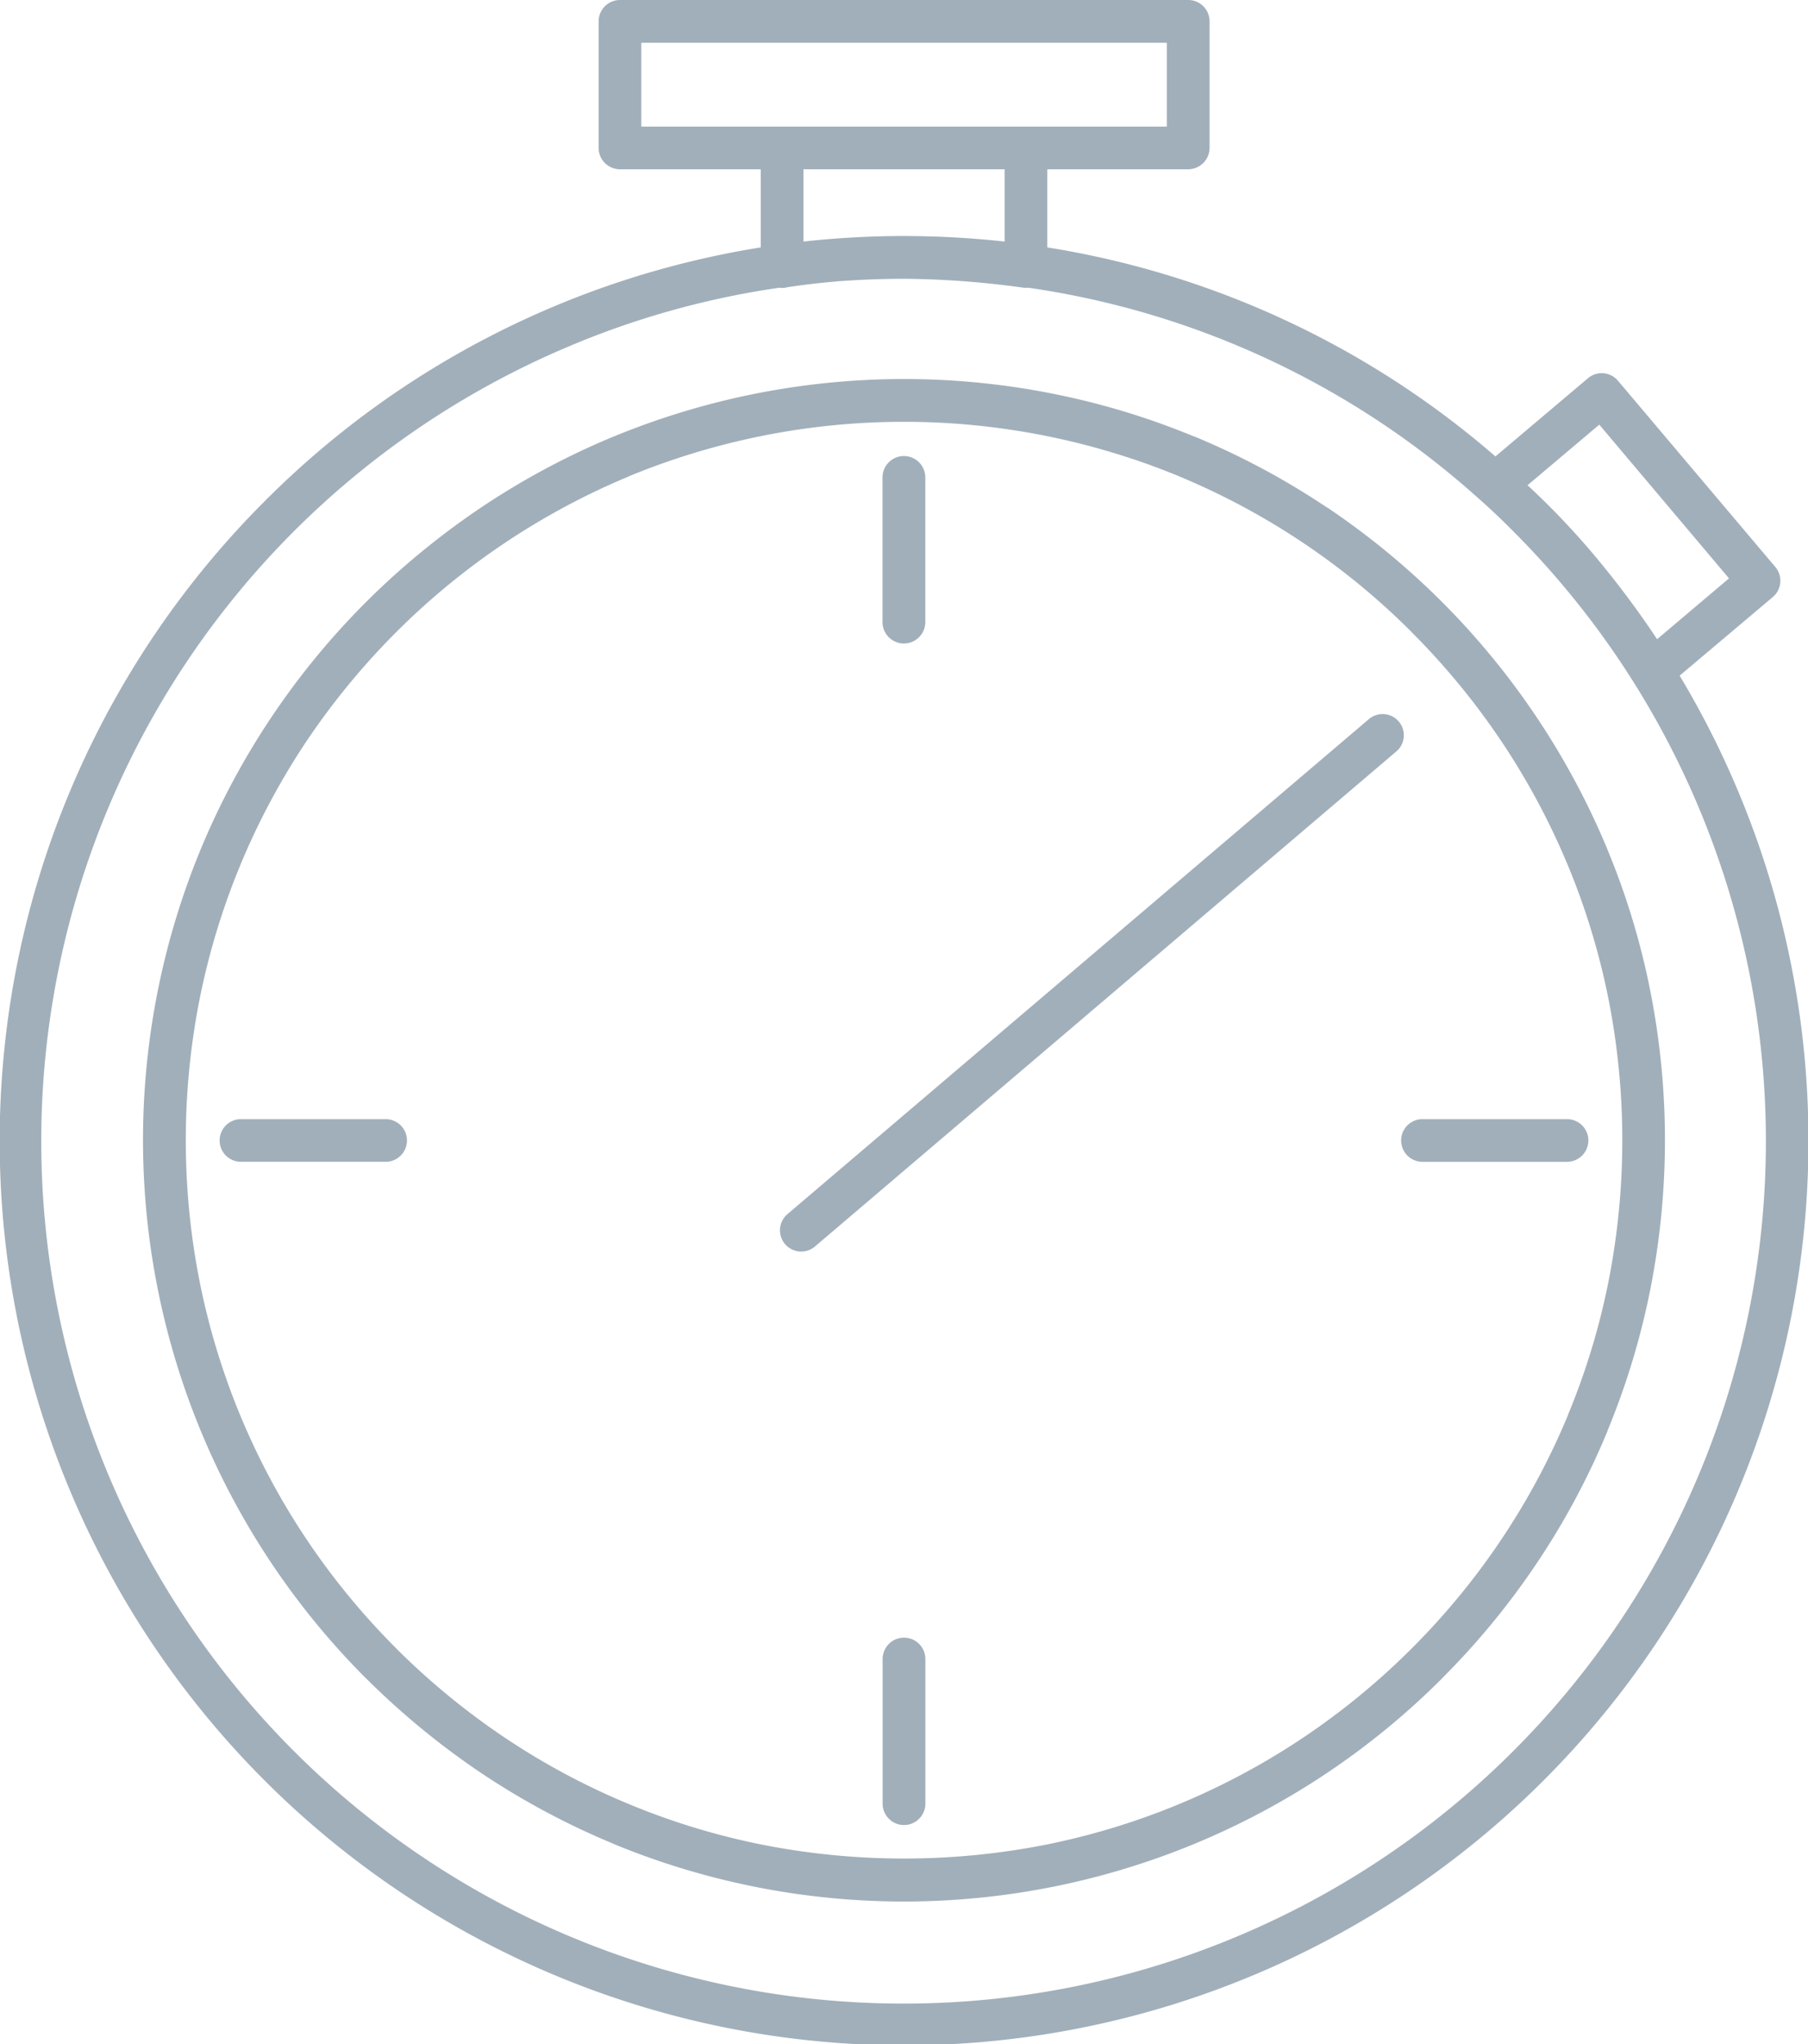 <svg xmlns="http://www.w3.org/2000/svg" viewBox="0 0 18.608 21.038"><title>timer-icon-uc-santa-barbara</title><g id="ICONS"><path d="M10.34,2.487V1.742H8.269v.744a9.356,9.356,0,0,1,1.035-.057,9.538,9.538,0,0,1,1.036.057ZM8.387,12.828a.218.218,0,0,1-.282-.334l5.984-5.094a.218.218,0,0,1,.282.333L8.387,12.828Zm-4.418-1.311a.219.219,0,0,1,0,.439H2.48a.219.219,0,1,1,0-.439Zm5.115,5.556a.22.22,0,1,1,.44,0v1.488a.22.22,0,0,1-.44,0V17.073Zm5.556-5.117h1.488a.219.219,0,1,0,0-.439H14.64a.219.219,0,1,0,0,.439ZM9.523,6.402a.22.22,0,0,1-.44,0V4.913a.22.22,0,0,1,.44,0V6.402ZM2.726,5.156A9.268,9.268,0,0,1,7.83,2.546v-.804H6.38a.22.22,0,0,1-.219-.22V.219A.22.22,0,0,1,6.38,0h5.849a.22.22,0,0,1,.22.219V1.522a.221.221,0,0,1-.22.22H10.779v.804a9.265,9.265,0,0,1,4.612,2.151l.953-.805a.218.218,0,0,1,.308.026L18.272,5.835a.22.22,0,0,1-.026.309l-.959.809A9.308,9.308,0,1,1,2.726,5.156ZM5.914,3.54A8.875,8.875,0,1,0,15.572,5.465q-.155-.157-.321-.306h0l-.001-.001-.018-.016-.001-.001H15.23A8.809,8.809,0,0,0,10.584,2.961a.253.253,0,0,1-.055-.001A9.339,9.339,0,0,0,9.322,2.869H9.304c-.225,0-.448.009-.669.025h-.007l-.019.002L8.59,2.898c-.162.014-.325.033-.488.058a.177.177,0,0,1-.053.007.17.17,0,0,1-.028-.002,8.783,8.783,0,0,0-2.108.579Zm8.617,2.967a7.39,7.39,0,0,0-2.4-1.607l-.009-.004a7.429,7.429,0,0,0-5.646.004v.001A7.426,7.426,0,0,0,4.077,6.506a7.528,7.528,0,0,0-.924,1.124,7.383,7.383,0,0,0-1.1,2.659,7.49,7.49,0,0,0,0,2.891,7.357,7.357,0,0,0,1.1,2.658,7.413,7.413,0,0,0,.924,1.124l.01.011a7.514,7.514,0,0,0,1.113.912,7.328,7.328,0,0,0,1.276.682v0a7.289,7.289,0,0,0,1.382.419,7.548,7.548,0,0,0,2.893,0,7.359,7.359,0,0,0,2.658-1.102,7.397,7.397,0,0,0,1.123-.923l.012-.012a7.398,7.398,0,0,0,1.594-2.387l.003-.01a7.275,7.275,0,0,0,.415-1.371,7.504,7.504,0,0,0,0-2.893,7.345,7.345,0,0,0-.418-1.38l-.005-.011a7.37,7.37,0,0,0-.679-1.266,7.447,7.447,0,0,0-.923-1.123Zm-.879-1.288a7.814,7.814,0,0,0-1.352-.724l-.013-.004A7.74,7.74,0,0,0,10.833,4.051a7.841,7.841,0,0,0-4.523.444H6.309a7.823,7.823,0,0,0-1.352.724,7.991,7.991,0,0,0-1.19.977l-.001.001A7.844,7.844,0,0,0,2.066,8.739a7.835,7.835,0,0,0,1.7,8.532l.013.012a7.972,7.972,0,0,0,1.178.966,7.825,7.825,0,0,0,1.352.723v.001a7.828,7.828,0,0,0,8.533-1.701l.012-.013a7.84,7.84,0,0,0,.965-1.176,7.741,7.741,0,0,0,.724-1.353L16.547,14.717a7.742,7.742,0,0,0,.439-1.453,7.903,7.903,0,0,0,0-3.061,7.677,7.677,0,0,0-.444-1.465l-.004-.011a7.883,7.883,0,0,0-1.696-2.532,7.923,7.923,0,0,0-1.189-.977Zm2.069-.226a8.055,8.055,0,0,1,.715.754,9.651,9.651,0,0,1,.619.831l.74-.626-1.335-1.582-.739.624ZM6.6,1.303h5.409V.44H6.6Z" style="fill:#a1afba;fill-rule:evenodd"/></g></svg>